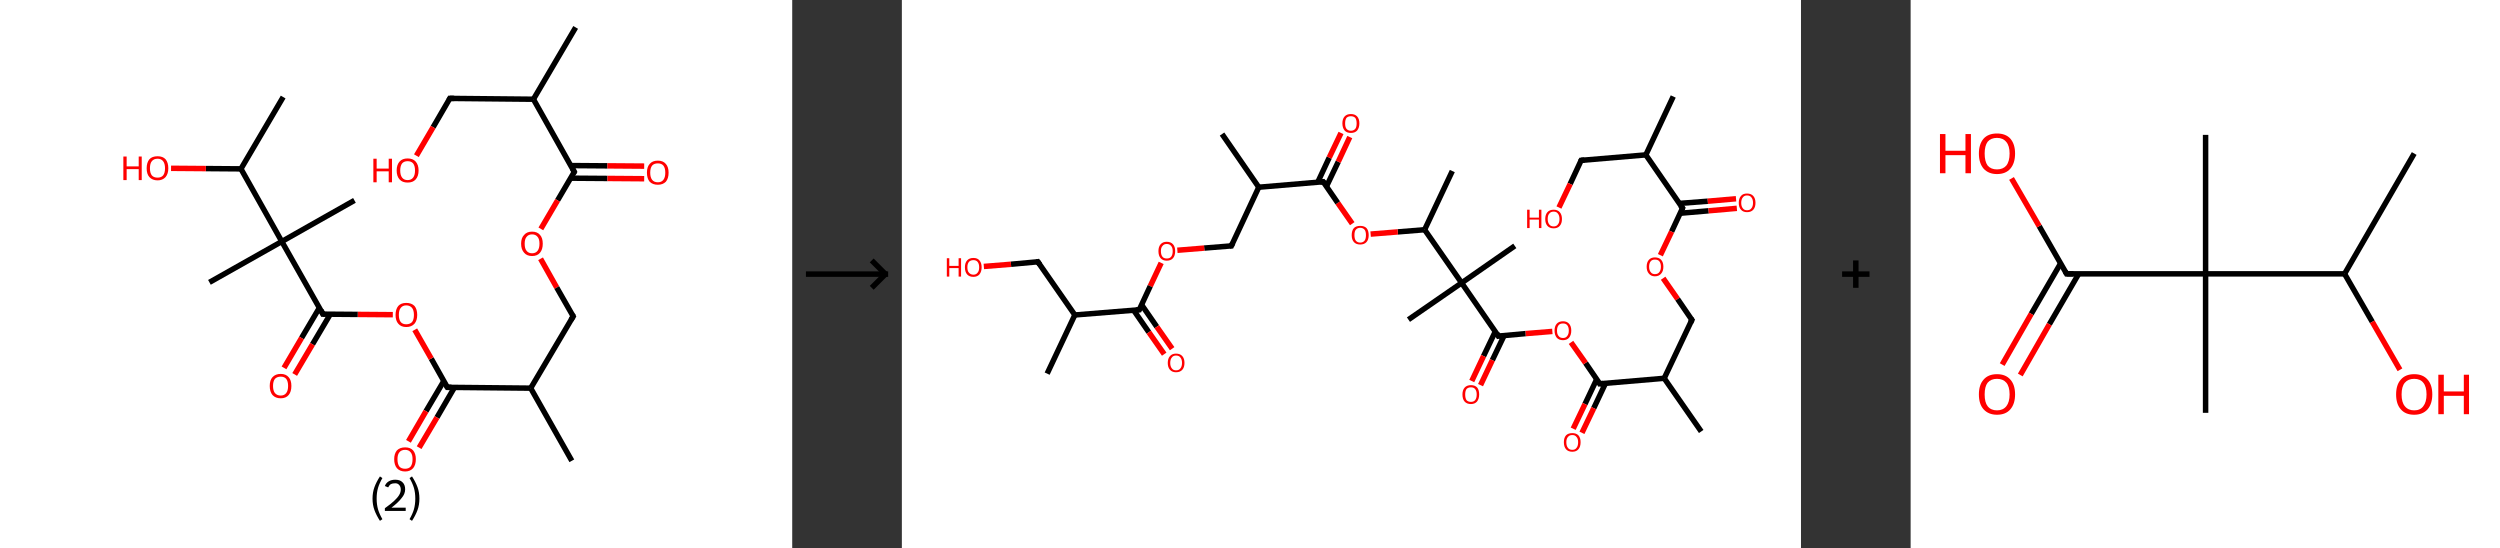 <?xml version='1.0' encoding='ASCII' standalone='yes'?>
<svg xmlns="http://www.w3.org/2000/svg" xmlns:xlink="http://www.w3.org/1999/xlink" version="1.1" width="912.0px" viewBox="0 0 912.0 200.0" height="200.0px">
  <rect x="0" y="0" width="912.0" height="200.0" fill="#333333" stroke="none"/>
  <g>
    <g transform="translate(0, 0) scale(1 1) "><!-- END OF HEADER -->
<rect style="opacity:1.0;fill:#FFFFFF;stroke:none" width="289.0" height="200.0" x="0.0" y="0.0"> </rect>
<path class="bond-0 atom-0 atom-1" d="M 210.0,10.0 L 194.6,36.2" style="fill:none;fill-rule:evenodd;stroke:#000000;stroke-width:2.0px;stroke-linecap:butt;stroke-linejoin:miter;stroke-opacity:1"/>
<path class="bond-1 atom-1 atom-2" d="M 194.6,36.2 L 164.1,35.9" style="fill:none;fill-rule:evenodd;stroke:#000000;stroke-width:2.0px;stroke-linecap:butt;stroke-linejoin:miter;stroke-opacity:1"/>
<path class="bond-2 atom-2 atom-3" d="M 164.1,35.9 L 158.0,46.4" style="fill:none;fill-rule:evenodd;stroke:#000000;stroke-width:2.0px;stroke-linecap:butt;stroke-linejoin:miter;stroke-opacity:1"/>
<path class="bond-2 atom-2 atom-3" d="M 158.0,46.4 L 151.9,56.8" style="fill:none;fill-rule:evenodd;stroke:#FF0000;stroke-width:2.0px;stroke-linecap:butt;stroke-linejoin:miter;stroke-opacity:1"/>
<path class="bond-3 atom-1 atom-4" d="M 194.6,36.2 L 209.5,62.7" style="fill:none;fill-rule:evenodd;stroke:#000000;stroke-width:2.0px;stroke-linecap:butt;stroke-linejoin:miter;stroke-opacity:1"/>
<path class="bond-4 atom-4 atom-5" d="M 208.2,65.0 L 221.6,65.1" style="fill:none;fill-rule:evenodd;stroke:#000000;stroke-width:2.0px;stroke-linecap:butt;stroke-linejoin:miter;stroke-opacity:1"/>
<path class="bond-4 atom-4 atom-5" d="M 221.6,65.1 L 235.0,65.2" style="fill:none;fill-rule:evenodd;stroke:#FF0000;stroke-width:2.0px;stroke-linecap:butt;stroke-linejoin:miter;stroke-opacity:1"/>
<path class="bond-4 atom-4 atom-5" d="M 208.2,60.4 L 221.6,60.5" style="fill:none;fill-rule:evenodd;stroke:#000000;stroke-width:2.0px;stroke-linecap:butt;stroke-linejoin:miter;stroke-opacity:1"/>
<path class="bond-4 atom-4 atom-5" d="M 221.6,60.5 L 235.0,60.6" style="fill:none;fill-rule:evenodd;stroke:#FF0000;stroke-width:2.0px;stroke-linecap:butt;stroke-linejoin:miter;stroke-opacity:1"/>
<path class="bond-5 atom-4 atom-6" d="M 209.5,62.7 L 203.4,73.1" style="fill:none;fill-rule:evenodd;stroke:#000000;stroke-width:2.0px;stroke-linecap:butt;stroke-linejoin:miter;stroke-opacity:1"/>
<path class="bond-5 atom-4 atom-6" d="M 203.4,73.1 L 197.3,83.5" style="fill:none;fill-rule:evenodd;stroke:#FF0000;stroke-width:2.0px;stroke-linecap:butt;stroke-linejoin:miter;stroke-opacity:1"/>
<path class="bond-6 atom-6 atom-7" d="M 197.2,94.4 L 203.1,104.9" style="fill:none;fill-rule:evenodd;stroke:#FF0000;stroke-width:2.0px;stroke-linecap:butt;stroke-linejoin:miter;stroke-opacity:1"/>
<path class="bond-6 atom-6 atom-7" d="M 203.1,104.9 L 209.1,115.4" style="fill:none;fill-rule:evenodd;stroke:#000000;stroke-width:2.0px;stroke-linecap:butt;stroke-linejoin:miter;stroke-opacity:1"/>
<path class="bond-7 atom-7 atom-8" d="M 209.1,115.4 L 193.6,141.6" style="fill:none;fill-rule:evenodd;stroke:#000000;stroke-width:2.0px;stroke-linecap:butt;stroke-linejoin:miter;stroke-opacity:1"/>
<path class="bond-8 atom-8 atom-9" d="M 193.6,141.6 L 208.6,168.1" style="fill:none;fill-rule:evenodd;stroke:#000000;stroke-width:2.0px;stroke-linecap:butt;stroke-linejoin:miter;stroke-opacity:1"/>
<path class="bond-9 atom-8 atom-10" d="M 193.6,141.6 L 163.2,141.3" style="fill:none;fill-rule:evenodd;stroke:#000000;stroke-width:2.0px;stroke-linecap:butt;stroke-linejoin:miter;stroke-opacity:1"/>
<path class="bond-10 atom-10 atom-11" d="M 161.9,139.0 L 155.4,150.0" style="fill:none;fill-rule:evenodd;stroke:#000000;stroke-width:2.0px;stroke-linecap:butt;stroke-linejoin:miter;stroke-opacity:1"/>
<path class="bond-10 atom-10 atom-11" d="M 155.4,150.0 L 149.0,161.0" style="fill:none;fill-rule:evenodd;stroke:#FF0000;stroke-width:2.0px;stroke-linecap:butt;stroke-linejoin:miter;stroke-opacity:1"/>
<path class="bond-10 atom-10 atom-11" d="M 165.8,141.3 L 159.4,152.3" style="fill:none;fill-rule:evenodd;stroke:#000000;stroke-width:2.0px;stroke-linecap:butt;stroke-linejoin:miter;stroke-opacity:1"/>
<path class="bond-10 atom-10 atom-11" d="M 159.4,152.3 L 152.9,163.3" style="fill:none;fill-rule:evenodd;stroke:#FF0000;stroke-width:2.0px;stroke-linecap:butt;stroke-linejoin:miter;stroke-opacity:1"/>
<path class="bond-11 atom-10 atom-12" d="M 163.2,141.3 L 157.3,130.8" style="fill:none;fill-rule:evenodd;stroke:#000000;stroke-width:2.0px;stroke-linecap:butt;stroke-linejoin:miter;stroke-opacity:1"/>
<path class="bond-11 atom-10 atom-12" d="M 157.3,130.8 L 151.3,120.3" style="fill:none;fill-rule:evenodd;stroke:#FF0000;stroke-width:2.0px;stroke-linecap:butt;stroke-linejoin:miter;stroke-opacity:1"/>
<path class="bond-12 atom-12 atom-13" d="M 143.3,114.8 L 130.5,114.7" style="fill:none;fill-rule:evenodd;stroke:#FF0000;stroke-width:2.0px;stroke-linecap:butt;stroke-linejoin:miter;stroke-opacity:1"/>
<path class="bond-12 atom-12 atom-13" d="M 130.5,114.7 L 117.8,114.6" style="fill:none;fill-rule:evenodd;stroke:#000000;stroke-width:2.0px;stroke-linecap:butt;stroke-linejoin:miter;stroke-opacity:1"/>
<path class="bond-13 atom-13 atom-14" d="M 116.5,112.3 L 110.0,123.3" style="fill:none;fill-rule:evenodd;stroke:#000000;stroke-width:2.0px;stroke-linecap:butt;stroke-linejoin:miter;stroke-opacity:1"/>
<path class="bond-13 atom-13 atom-14" d="M 110.0,123.3 L 103.6,134.2" style="fill:none;fill-rule:evenodd;stroke:#FF0000;stroke-width:2.0px;stroke-linecap:butt;stroke-linejoin:miter;stroke-opacity:1"/>
<path class="bond-13 atom-13 atom-14" d="M 120.5,114.6 L 114.0,125.6" style="fill:none;fill-rule:evenodd;stroke:#000000;stroke-width:2.0px;stroke-linecap:butt;stroke-linejoin:miter;stroke-opacity:1"/>
<path class="bond-13 atom-13 atom-14" d="M 114.0,125.6 L 107.5,136.6" style="fill:none;fill-rule:evenodd;stroke:#FF0000;stroke-width:2.0px;stroke-linecap:butt;stroke-linejoin:miter;stroke-opacity:1"/>
<path class="bond-14 atom-13 atom-15" d="M 117.8,114.6 L 102.8,88.1" style="fill:none;fill-rule:evenodd;stroke:#000000;stroke-width:2.0px;stroke-linecap:butt;stroke-linejoin:miter;stroke-opacity:1"/>
<path class="bond-15 atom-15 atom-16" d="M 102.8,88.1 L 76.4,103.0" style="fill:none;fill-rule:evenodd;stroke:#000000;stroke-width:2.0px;stroke-linecap:butt;stroke-linejoin:miter;stroke-opacity:1"/>
<path class="bond-16 atom-15 atom-17" d="M 102.8,88.1 L 129.3,73.1" style="fill:none;fill-rule:evenodd;stroke:#000000;stroke-width:2.0px;stroke-linecap:butt;stroke-linejoin:miter;stroke-opacity:1"/>
<path class="bond-17 atom-15 atom-18" d="M 102.8,88.1 L 87.9,61.6" style="fill:none;fill-rule:evenodd;stroke:#000000;stroke-width:2.0px;stroke-linecap:butt;stroke-linejoin:miter;stroke-opacity:1"/>
<path class="bond-18 atom-18 atom-19" d="M 87.9,61.6 L 103.3,35.4" style="fill:none;fill-rule:evenodd;stroke:#000000;stroke-width:2.0px;stroke-linecap:butt;stroke-linejoin:miter;stroke-opacity:1"/>
<path class="bond-19 atom-18 atom-20" d="M 87.9,61.6 L 75.1,61.5" style="fill:none;fill-rule:evenodd;stroke:#000000;stroke-width:2.0px;stroke-linecap:butt;stroke-linejoin:miter;stroke-opacity:1"/>
<path class="bond-19 atom-18 atom-20" d="M 75.1,61.5 L 62.4,61.4" style="fill:none;fill-rule:evenodd;stroke:#FF0000;stroke-width:2.0px;stroke-linecap:butt;stroke-linejoin:miter;stroke-opacity:1"/>
<path d="M 165.7,35.9 L 164.1,35.9 L 163.8,36.5" style="fill:none;stroke:#000000;stroke-width:2.0px;stroke-linecap:butt;stroke-linejoin:miter;stroke-opacity:1;"/>
<path d="M 208.8,61.4 L 209.5,62.7 L 209.2,63.2" style="fill:none;stroke:#000000;stroke-width:2.0px;stroke-linecap:butt;stroke-linejoin:miter;stroke-opacity:1;"/>
<path d="M 208.8,114.8 L 209.1,115.4 L 208.3,116.7" style="fill:none;stroke:#000000;stroke-width:2.0px;stroke-linecap:butt;stroke-linejoin:miter;stroke-opacity:1;"/>
<path d="M 164.7,141.3 L 163.2,141.3 L 162.9,140.8" style="fill:none;stroke:#000000;stroke-width:2.0px;stroke-linecap:butt;stroke-linejoin:miter;stroke-opacity:1;"/>
<path d="M 118.5,114.6 L 117.8,114.6 L 117.1,113.2" style="fill:none;stroke:#000000;stroke-width:2.0px;stroke-linecap:butt;stroke-linejoin:miter;stroke-opacity:1;"/>
<path class="atom-3" d="M 136.2 57.9 L 137.4 57.9 L 137.4 61.5 L 141.8 61.5 L 141.8 57.9 L 143.0 57.9 L 143.0 66.5 L 141.8 66.5 L 141.8 62.5 L 137.4 62.5 L 137.4 66.5 L 136.2 66.5 L 136.2 57.9 " fill="#FF0000"/>
<path class="atom-3" d="M 144.7 62.2 Q 144.7 60.1, 145.8 58.9 Q 146.8 57.8, 148.7 57.8 Q 150.6 57.8, 151.6 58.9 Q 152.7 60.1, 152.7 62.2 Q 152.7 64.3, 151.6 65.5 Q 150.6 66.6, 148.7 66.6 Q 146.8 66.6, 145.8 65.5 Q 144.7 64.3, 144.7 62.2 M 148.7 65.7 Q 150.0 65.7, 150.7 64.8 Q 151.4 63.9, 151.4 62.2 Q 151.4 60.5, 150.7 59.6 Q 150.0 58.8, 148.7 58.8 Q 147.4 58.8, 146.7 59.6 Q 146.0 60.5, 146.0 62.2 Q 146.0 63.9, 146.7 64.8 Q 147.4 65.7, 148.7 65.7 " fill="#FF0000"/>
<path class="atom-5" d="M 236.0 63.0 Q 236.0 60.9, 237.0 59.8 Q 238.0 58.6, 240.0 58.6 Q 241.9 58.6, 242.9 59.8 Q 243.9 60.9, 243.9 63.0 Q 243.9 65.1, 242.9 66.3 Q 241.8 67.4, 240.0 67.4 Q 238.1 67.4, 237.0 66.3 Q 236.0 65.1, 236.0 63.0 M 240.0 66.5 Q 241.3 66.5, 242.0 65.6 Q 242.7 64.7, 242.7 63.0 Q 242.7 61.3, 242.0 60.4 Q 241.3 59.6, 240.0 59.6 Q 238.6 59.6, 237.9 60.4 Q 237.2 61.3, 237.2 63.0 Q 237.2 64.7, 237.9 65.6 Q 238.6 66.5, 240.0 66.5 " fill="#FF0000"/>
<path class="atom-6" d="M 190.1 88.9 Q 190.1 86.8, 191.2 85.7 Q 192.2 84.5, 194.1 84.5 Q 196.0 84.5, 197.0 85.7 Q 198.0 86.8, 198.0 88.9 Q 198.0 91.0, 197.0 92.2 Q 196.0 93.4, 194.1 93.4 Q 192.2 93.4, 191.2 92.2 Q 190.1 91.0, 190.1 88.9 M 194.1 92.4 Q 195.4 92.4, 196.1 91.5 Q 196.8 90.6, 196.8 88.9 Q 196.8 87.2, 196.1 86.4 Q 195.4 85.5, 194.1 85.5 Q 192.8 85.5, 192.1 86.4 Q 191.4 87.2, 191.4 88.9 Q 191.4 90.7, 192.1 91.5 Q 192.8 92.4, 194.1 92.4 " fill="#FF0000"/>
<path class="atom-11" d="M 143.8 167.5 Q 143.8 165.5, 144.8 164.3 Q 145.9 163.2, 147.8 163.2 Q 149.7 163.2, 150.7 164.3 Q 151.7 165.5, 151.7 167.5 Q 151.7 169.6, 150.7 170.8 Q 149.6 172.0, 147.8 172.0 Q 145.9 172.0, 144.8 170.8 Q 143.8 169.6, 143.8 167.5 M 147.8 171.0 Q 149.1 171.0, 149.8 170.2 Q 150.5 169.3, 150.5 167.5 Q 150.5 165.8, 149.8 165.0 Q 149.1 164.1, 147.8 164.1 Q 146.4 164.1, 145.7 165.0 Q 145.0 165.8, 145.0 167.5 Q 145.0 169.3, 145.7 170.2 Q 146.4 171.0, 147.8 171.0 " fill="#FF0000"/>
<path class="atom-12" d="M 144.3 114.9 Q 144.3 112.8, 145.3 111.6 Q 146.3 110.5, 148.2 110.5 Q 150.1 110.5, 151.2 111.6 Q 152.2 112.8, 152.2 114.9 Q 152.2 116.9, 151.2 118.1 Q 150.1 119.3, 148.2 119.3 Q 146.3 119.3, 145.3 118.1 Q 144.3 117.0, 144.3 114.9 M 148.2 118.3 Q 149.5 118.3, 150.3 117.5 Q 151.0 116.6, 151.0 114.9 Q 151.0 113.2, 150.3 112.3 Q 149.5 111.4, 148.2 111.4 Q 146.9 111.4, 146.2 112.3 Q 145.5 113.1, 145.5 114.9 Q 145.5 116.6, 146.2 117.5 Q 146.9 118.3, 148.2 118.3 " fill="#FF0000"/>
<path class="atom-14" d="M 98.4 140.8 Q 98.4 138.7, 99.4 137.6 Q 100.5 136.4, 102.4 136.4 Q 104.3 136.4, 105.3 137.6 Q 106.3 138.7, 106.3 140.8 Q 106.3 142.9, 105.3 144.1 Q 104.3 145.3, 102.4 145.3 Q 100.5 145.3, 99.4 144.1 Q 98.4 142.9, 98.4 140.8 M 102.4 144.3 Q 103.7 144.3, 104.4 143.4 Q 105.1 142.5, 105.1 140.8 Q 105.1 139.1, 104.4 138.2 Q 103.7 137.4, 102.4 137.4 Q 101.1 137.4, 100.3 138.2 Q 99.6 139.1, 99.6 140.8 Q 99.6 142.5, 100.3 143.4 Q 101.1 144.3, 102.4 144.3 " fill="#FF0000"/>
<path class="atom-20" d="M 45.0 57.1 L 46.2 57.1 L 46.2 60.7 L 50.6 60.7 L 50.6 57.1 L 51.7 57.1 L 51.7 65.7 L 50.6 65.7 L 50.6 61.7 L 46.2 61.7 L 46.2 65.7 L 45.0 65.7 L 45.0 57.1 " fill="#FF0000"/>
<path class="atom-20" d="M 53.5 61.4 Q 53.5 59.3, 54.5 58.1 Q 55.5 57.0, 57.5 57.0 Q 59.4 57.0, 60.4 58.1 Q 61.4 59.3, 61.4 61.4 Q 61.4 63.4, 60.4 64.6 Q 59.3 65.8, 57.5 65.8 Q 55.6 65.8, 54.5 64.6 Q 53.5 63.5, 53.5 61.4 M 57.5 64.8 Q 58.8 64.8, 59.5 64.0 Q 60.2 63.1, 60.2 61.4 Q 60.2 59.7, 59.5 58.8 Q 58.8 57.9, 57.5 57.9 Q 56.1 57.9, 55.4 58.8 Q 54.7 59.6, 54.7 61.4 Q 54.7 63.1, 55.4 64.0 Q 56.1 64.8, 57.5 64.8 " fill="#FF0000"/>
<path class="legend" d="M 135.9 181.9 Q 135.9 179.6, 136.6 177.7 Q 137.3 175.8, 138.6 173.8 L 139.5 174.4 Q 138.4 176.3, 137.9 178.0 Q 137.4 179.7, 137.4 181.9 Q 137.4 184.0, 137.9 185.8 Q 138.4 187.5, 139.5 189.4 L 138.6 190.0 Q 137.3 188.0, 136.6 186.1 Q 135.9 184.2, 135.9 181.9 " fill="#000000"/>
<path class="legend" d="M 140.4 177.3 Q 140.8 176.2, 141.8 175.6 Q 142.8 175.0, 144.2 175.0 Q 145.9 175.0, 146.8 175.9 Q 147.8 176.8, 147.8 178.5 Q 147.8 180.2, 146.5 181.7 Q 145.3 183.3, 142.8 185.2 L 148.0 185.2 L 148.0 186.4 L 140.4 186.4 L 140.4 185.4 Q 142.5 183.9, 143.7 182.8 Q 145.0 181.6, 145.6 180.6 Q 146.2 179.6, 146.2 178.6 Q 146.2 177.5, 145.6 176.9 Q 145.1 176.3, 144.2 176.3 Q 143.2 176.3, 142.6 176.6 Q 142.0 177.0, 141.6 177.8 L 140.4 177.3 " fill="#000000"/>
<path class="legend" d="M 153.0 181.9 Q 153.0 184.2, 152.3 186.1 Q 151.6 188.0, 150.3 190.0 L 149.4 189.4 Q 150.5 187.5, 151.0 185.8 Q 151.5 184.0, 151.5 181.9 Q 151.5 179.7, 151.0 178.0 Q 150.5 176.3, 149.4 174.4 L 150.3 173.8 Q 151.6 175.8, 152.3 177.7 Q 153.0 179.6, 153.0 181.9 " fill="#000000"/>
</g>
    <g transform="translate(289.0, 0) scale(1 1) "><line x1="5" y1="100" x2="35" y2="100" style="stroke:rgb(0,0,0);stroke-width:2"/>
  <line x1="34" y1="100" x2="29" y2="95" style="stroke:rgb(0,0,0);stroke-width:2"/>
  <line x1="34" y1="100" x2="29" y2="105" style="stroke:rgb(0,0,0);stroke-width:2"/>
</g>
    <g transform="translate(329.0, 0) scale(1 1) "><!-- END OF HEADER -->
<rect style="opacity:1.0;fill:#FFFFFF;stroke:none" width="328.0" height="200.0" x="0.0" y="0.0"> </rect>
<path class="bond-0 atom-0 atom-1" d="M 281.4,35.2 L 271.4,56.5" style="fill:none;fill-rule:evenodd;stroke:#000000;stroke-width:2.0px;stroke-linecap:butt;stroke-linejoin:miter;stroke-opacity:1"/>
<path class="bond-1 atom-1 atom-2" d="M 271.4,56.5 L 247.8,58.5" style="fill:none;fill-rule:evenodd;stroke:#000000;stroke-width:2.0px;stroke-linecap:butt;stroke-linejoin:miter;stroke-opacity:1"/>
<path class="bond-2 atom-2 atom-3" d="M 247.8,58.5 L 243.8,67.1" style="fill:none;fill-rule:evenodd;stroke:#000000;stroke-width:2.0px;stroke-linecap:butt;stroke-linejoin:miter;stroke-opacity:1"/>
<path class="bond-2 atom-2 atom-3" d="M 243.8,67.1 L 239.7,75.7" style="fill:none;fill-rule:evenodd;stroke:#FF0000;stroke-width:2.0px;stroke-linecap:butt;stroke-linejoin:miter;stroke-opacity:1"/>
<path class="bond-3 atom-1 atom-4" d="M 271.4,56.5 L 284.8,75.9" style="fill:none;fill-rule:evenodd;stroke:#000000;stroke-width:2.0px;stroke-linecap:butt;stroke-linejoin:miter;stroke-opacity:1"/>
<path class="bond-4 atom-4 atom-5" d="M 283.9,77.8 L 294.3,76.9" style="fill:none;fill-rule:evenodd;stroke:#000000;stroke-width:2.0px;stroke-linecap:butt;stroke-linejoin:miter;stroke-opacity:1"/>
<path class="bond-4 atom-4 atom-5" d="M 294.3,76.9 L 304.6,76.0" style="fill:none;fill-rule:evenodd;stroke:#FF0000;stroke-width:2.0px;stroke-linecap:butt;stroke-linejoin:miter;stroke-opacity:1"/>
<path class="bond-4 atom-4 atom-5" d="M 283.6,74.2 L 294.0,73.4" style="fill:none;fill-rule:evenodd;stroke:#000000;stroke-width:2.0px;stroke-linecap:butt;stroke-linejoin:miter;stroke-opacity:1"/>
<path class="bond-4 atom-4 atom-5" d="M 294.0,73.4 L 304.3,72.5" style="fill:none;fill-rule:evenodd;stroke:#FF0000;stroke-width:2.0px;stroke-linecap:butt;stroke-linejoin:miter;stroke-opacity:1"/>
<path class="bond-5 atom-4 atom-6" d="M 284.8,75.9 L 280.8,84.5" style="fill:none;fill-rule:evenodd;stroke:#000000;stroke-width:2.0px;stroke-linecap:butt;stroke-linejoin:miter;stroke-opacity:1"/>
<path class="bond-5 atom-4 atom-6" d="M 280.8,84.5 L 276.7,93.1" style="fill:none;fill-rule:evenodd;stroke:#FF0000;stroke-width:2.0px;stroke-linecap:butt;stroke-linejoin:miter;stroke-opacity:1"/>
<path class="bond-6 atom-6 atom-7" d="M 277.7,101.5 L 283.0,109.1" style="fill:none;fill-rule:evenodd;stroke:#FF0000;stroke-width:2.0px;stroke-linecap:butt;stroke-linejoin:miter;stroke-opacity:1"/>
<path class="bond-6 atom-6 atom-7" d="M 283.0,109.1 L 288.2,116.7" style="fill:none;fill-rule:evenodd;stroke:#000000;stroke-width:2.0px;stroke-linecap:butt;stroke-linejoin:miter;stroke-opacity:1"/>
<path class="bond-7 atom-7 atom-8" d="M 288.2,116.7 L 278.1,138.0" style="fill:none;fill-rule:evenodd;stroke:#000000;stroke-width:2.0px;stroke-linecap:butt;stroke-linejoin:miter;stroke-opacity:1"/>
<path class="bond-8 atom-8 atom-9" d="M 278.1,138.0 L 291.6,157.4" style="fill:none;fill-rule:evenodd;stroke:#000000;stroke-width:2.0px;stroke-linecap:butt;stroke-linejoin:miter;stroke-opacity:1"/>
<path class="bond-9 atom-8 atom-10" d="M 278.1,138.0 L 254.6,140.0" style="fill:none;fill-rule:evenodd;stroke:#000000;stroke-width:2.0px;stroke-linecap:butt;stroke-linejoin:miter;stroke-opacity:1"/>
<path class="bond-10 atom-10 atom-11" d="M 253.5,138.3 L 249.2,147.4" style="fill:none;fill-rule:evenodd;stroke:#000000;stroke-width:2.0px;stroke-linecap:butt;stroke-linejoin:miter;stroke-opacity:1"/>
<path class="bond-10 atom-10 atom-11" d="M 249.2,147.4 L 244.9,156.4" style="fill:none;fill-rule:evenodd;stroke:#FF0000;stroke-width:2.0px;stroke-linecap:butt;stroke-linejoin:miter;stroke-opacity:1"/>
<path class="bond-10 atom-10 atom-11" d="M 256.7,139.8 L 252.4,148.9" style="fill:none;fill-rule:evenodd;stroke:#000000;stroke-width:2.0px;stroke-linecap:butt;stroke-linejoin:miter;stroke-opacity:1"/>
<path class="bond-10 atom-10 atom-11" d="M 252.4,148.9 L 248.1,157.9" style="fill:none;fill-rule:evenodd;stroke:#FF0000;stroke-width:2.0px;stroke-linecap:butt;stroke-linejoin:miter;stroke-opacity:1"/>
<path class="bond-11 atom-10 atom-12" d="M 254.6,140.0 L 249.4,132.4" style="fill:none;fill-rule:evenodd;stroke:#000000;stroke-width:2.0px;stroke-linecap:butt;stroke-linejoin:miter;stroke-opacity:1"/>
<path class="bond-11 atom-10 atom-12" d="M 249.4,132.4 L 244.1,124.9" style="fill:none;fill-rule:evenodd;stroke:#FF0000;stroke-width:2.0px;stroke-linecap:butt;stroke-linejoin:miter;stroke-opacity:1"/>
<path class="bond-12 atom-12 atom-13" d="M 237.3,120.9 L 227.5,121.7" style="fill:none;fill-rule:evenodd;stroke:#FF0000;stroke-width:2.0px;stroke-linecap:butt;stroke-linejoin:miter;stroke-opacity:1"/>
<path class="bond-12 atom-12 atom-13" d="M 227.5,121.7 L 217.6,122.6" style="fill:none;fill-rule:evenodd;stroke:#000000;stroke-width:2.0px;stroke-linecap:butt;stroke-linejoin:miter;stroke-opacity:1"/>
<path class="bond-13 atom-13 atom-14" d="M 216.5,120.9 L 212.2,129.9" style="fill:none;fill-rule:evenodd;stroke:#000000;stroke-width:2.0px;stroke-linecap:butt;stroke-linejoin:miter;stroke-opacity:1"/>
<path class="bond-13 atom-13 atom-14" d="M 212.2,129.9 L 207.9,139.0" style="fill:none;fill-rule:evenodd;stroke:#FF0000;stroke-width:2.0px;stroke-linecap:butt;stroke-linejoin:miter;stroke-opacity:1"/>
<path class="bond-13 atom-13 atom-14" d="M 219.7,122.4 L 215.4,131.4" style="fill:none;fill-rule:evenodd;stroke:#000000;stroke-width:2.0px;stroke-linecap:butt;stroke-linejoin:miter;stroke-opacity:1"/>
<path class="bond-13 atom-13 atom-14" d="M 215.4,131.4 L 211.1,140.5" style="fill:none;fill-rule:evenodd;stroke:#FF0000;stroke-width:2.0px;stroke-linecap:butt;stroke-linejoin:miter;stroke-opacity:1"/>
<path class="bond-14 atom-13 atom-15" d="M 217.6,122.6 L 204.2,103.2" style="fill:none;fill-rule:evenodd;stroke:#000000;stroke-width:2.0px;stroke-linecap:butt;stroke-linejoin:miter;stroke-opacity:1"/>
<path class="bond-15 atom-15 atom-16" d="M 204.2,103.2 L 184.8,116.6" style="fill:none;fill-rule:evenodd;stroke:#000000;stroke-width:2.0px;stroke-linecap:butt;stroke-linejoin:miter;stroke-opacity:1"/>
<path class="bond-16 atom-15 atom-17" d="M 204.2,103.2 L 223.6,89.7" style="fill:none;fill-rule:evenodd;stroke:#000000;stroke-width:2.0px;stroke-linecap:butt;stroke-linejoin:miter;stroke-opacity:1"/>
<path class="bond-17 atom-15 atom-18" d="M 204.2,103.2 L 190.7,83.8" style="fill:none;fill-rule:evenodd;stroke:#000000;stroke-width:2.0px;stroke-linecap:butt;stroke-linejoin:miter;stroke-opacity:1"/>
<path class="bond-18 atom-18 atom-19" d="M 190.7,83.8 L 200.8,62.4" style="fill:none;fill-rule:evenodd;stroke:#000000;stroke-width:2.0px;stroke-linecap:butt;stroke-linejoin:miter;stroke-opacity:1"/>
<path class="bond-19 atom-18 atom-20" d="M 190.7,83.8 L 180.9,84.6" style="fill:none;fill-rule:evenodd;stroke:#000000;stroke-width:2.0px;stroke-linecap:butt;stroke-linejoin:miter;stroke-opacity:1"/>
<path class="bond-19 atom-18 atom-20" d="M 180.9,84.6 L 171.0,85.4" style="fill:none;fill-rule:evenodd;stroke:#FF0000;stroke-width:2.0px;stroke-linecap:butt;stroke-linejoin:miter;stroke-opacity:1"/>
<path class="bond-20 atom-20 atom-21" d="M 164.3,81.6 L 159.0,74.0" style="fill:none;fill-rule:evenodd;stroke:#FF0000;stroke-width:2.0px;stroke-linecap:butt;stroke-linejoin:miter;stroke-opacity:1"/>
<path class="bond-20 atom-20 atom-21" d="M 159.0,74.0 L 153.7,66.3" style="fill:none;fill-rule:evenodd;stroke:#000000;stroke-width:2.0px;stroke-linecap:butt;stroke-linejoin:miter;stroke-opacity:1"/>
<path class="bond-21 atom-21 atom-22" d="M 154.9,68.0 L 159.2,59.0" style="fill:none;fill-rule:evenodd;stroke:#000000;stroke-width:2.0px;stroke-linecap:butt;stroke-linejoin:miter;stroke-opacity:1"/>
<path class="bond-21 atom-21 atom-22" d="M 159.2,59.0 L 163.4,50.0" style="fill:none;fill-rule:evenodd;stroke:#FF0000;stroke-width:2.0px;stroke-linecap:butt;stroke-linejoin:miter;stroke-opacity:1"/>
<path class="bond-21 atom-21 atom-22" d="M 151.7,66.5 L 155.9,57.5" style="fill:none;fill-rule:evenodd;stroke:#000000;stroke-width:2.0px;stroke-linecap:butt;stroke-linejoin:miter;stroke-opacity:1"/>
<path class="bond-21 atom-21 atom-22" d="M 155.9,57.5 L 160.2,48.5" style="fill:none;fill-rule:evenodd;stroke:#FF0000;stroke-width:2.0px;stroke-linecap:butt;stroke-linejoin:miter;stroke-opacity:1"/>
<path class="bond-22 atom-21 atom-23" d="M 153.7,66.3 L 130.2,68.3" style="fill:none;fill-rule:evenodd;stroke:#000000;stroke-width:2.0px;stroke-linecap:butt;stroke-linejoin:miter;stroke-opacity:1"/>
<path class="bond-23 atom-23 atom-24" d="M 130.2,68.3 L 116.8,48.9" style="fill:none;fill-rule:evenodd;stroke:#000000;stroke-width:2.0px;stroke-linecap:butt;stroke-linejoin:miter;stroke-opacity:1"/>
<path class="bond-24 atom-23 atom-25" d="M 130.2,68.3 L 120.2,89.7" style="fill:none;fill-rule:evenodd;stroke:#000000;stroke-width:2.0px;stroke-linecap:butt;stroke-linejoin:miter;stroke-opacity:1"/>
<path class="bond-25 atom-25 atom-26" d="M 120.2,89.7 L 110.3,90.5" style="fill:none;fill-rule:evenodd;stroke:#000000;stroke-width:2.0px;stroke-linecap:butt;stroke-linejoin:miter;stroke-opacity:1"/>
<path class="bond-25 atom-25 atom-26" d="M 110.3,90.5 L 100.5,91.3" style="fill:none;fill-rule:evenodd;stroke:#FF0000;stroke-width:2.0px;stroke-linecap:butt;stroke-linejoin:miter;stroke-opacity:1"/>
<path class="bond-26 atom-26 atom-27" d="M 94.6,95.9 L 90.6,104.4" style="fill:none;fill-rule:evenodd;stroke:#FF0000;stroke-width:2.0px;stroke-linecap:butt;stroke-linejoin:miter;stroke-opacity:1"/>
<path class="bond-26 atom-26 atom-27" d="M 90.6,104.4 L 86.6,113.0" style="fill:none;fill-rule:evenodd;stroke:#000000;stroke-width:2.0px;stroke-linecap:butt;stroke-linejoin:miter;stroke-opacity:1"/>
<path class="bond-27 atom-27 atom-28" d="M 84.5,113.1 L 90.1,121.2" style="fill:none;fill-rule:evenodd;stroke:#000000;stroke-width:2.0px;stroke-linecap:butt;stroke-linejoin:miter;stroke-opacity:1"/>
<path class="bond-27 atom-27 atom-28" d="M 90.1,121.2 L 95.7,129.2" style="fill:none;fill-rule:evenodd;stroke:#FF0000;stroke-width:2.0px;stroke-linecap:butt;stroke-linejoin:miter;stroke-opacity:1"/>
<path class="bond-27 atom-27 atom-28" d="M 87.4,111.1 L 93.0,119.2" style="fill:none;fill-rule:evenodd;stroke:#000000;stroke-width:2.0px;stroke-linecap:butt;stroke-linejoin:miter;stroke-opacity:1"/>
<path class="bond-27 atom-27 atom-28" d="M 93.0,119.2 L 98.6,127.2" style="fill:none;fill-rule:evenodd;stroke:#FF0000;stroke-width:2.0px;stroke-linecap:butt;stroke-linejoin:miter;stroke-opacity:1"/>
<path class="bond-28 atom-27 atom-29" d="M 86.6,113.0 L 63.1,114.9" style="fill:none;fill-rule:evenodd;stroke:#000000;stroke-width:2.0px;stroke-linecap:butt;stroke-linejoin:miter;stroke-opacity:1"/>
<path class="bond-29 atom-29 atom-30" d="M 63.1,114.9 L 53.0,136.3" style="fill:none;fill-rule:evenodd;stroke:#000000;stroke-width:2.0px;stroke-linecap:butt;stroke-linejoin:miter;stroke-opacity:1"/>
<path class="bond-30 atom-29 atom-31" d="M 63.1,114.9 L 49.6,95.5" style="fill:none;fill-rule:evenodd;stroke:#000000;stroke-width:2.0px;stroke-linecap:butt;stroke-linejoin:miter;stroke-opacity:1"/>
<path class="bond-31 atom-31 atom-32" d="M 49.6,95.5 L 39.8,96.4" style="fill:none;fill-rule:evenodd;stroke:#000000;stroke-width:2.0px;stroke-linecap:butt;stroke-linejoin:miter;stroke-opacity:1"/>
<path class="bond-31 atom-31 atom-32" d="M 39.8,96.4 L 29.9,97.2" style="fill:none;fill-rule:evenodd;stroke:#FF0000;stroke-width:2.0px;stroke-linecap:butt;stroke-linejoin:miter;stroke-opacity:1"/>
<path d="M 249.0,58.4 L 247.8,58.5 L 247.6,58.9" style="fill:none;stroke:#000000;stroke-width:2.0px;stroke-linecap:butt;stroke-linejoin:miter;stroke-opacity:1;"/>
<path d="M 284.1,75.0 L 284.8,75.9 L 284.6,76.4" style="fill:none;stroke:#000000;stroke-width:2.0px;stroke-linecap:butt;stroke-linejoin:miter;stroke-opacity:1;"/>
<path d="M 287.9,116.3 L 288.2,116.7 L 287.7,117.7" style="fill:none;stroke:#000000;stroke-width:2.0px;stroke-linecap:butt;stroke-linejoin:miter;stroke-opacity:1;"/>
<path d="M 255.8,139.9 L 254.6,140.0 L 254.4,139.6" style="fill:none;stroke:#000000;stroke-width:2.0px;stroke-linecap:butt;stroke-linejoin:miter;stroke-opacity:1;"/>
<path d="M 218.1,122.5 L 217.6,122.6 L 217.0,121.6" style="fill:none;stroke:#000000;stroke-width:2.0px;stroke-linecap:butt;stroke-linejoin:miter;stroke-opacity:1;"/>
<path d="M 154.0,66.7 L 153.7,66.3 L 152.6,66.4" style="fill:none;stroke:#000000;stroke-width:2.0px;stroke-linecap:butt;stroke-linejoin:miter;stroke-opacity:1;"/>
<path d="M 120.7,88.6 L 120.2,89.7 L 119.7,89.7" style="fill:none;stroke:#000000;stroke-width:2.0px;stroke-linecap:butt;stroke-linejoin:miter;stroke-opacity:1;"/>
<path d="M 86.8,112.5 L 86.6,113.0 L 85.4,113.1" style="fill:none;stroke:#000000;stroke-width:2.0px;stroke-linecap:butt;stroke-linejoin:miter;stroke-opacity:1;"/>
<path d="M 50.3,96.5 L 49.6,95.5 L 49.1,95.6" style="fill:none;stroke:#000000;stroke-width:2.0px;stroke-linecap:butt;stroke-linejoin:miter;stroke-opacity:1;"/>
<path class="atom-3" d="M 228.1 76.5 L 229.0 76.5 L 229.0 79.4 L 232.4 79.4 L 232.4 76.5 L 233.3 76.5 L 233.3 83.2 L 232.4 83.2 L 232.4 80.1 L 229.0 80.1 L 229.0 83.2 L 228.1 83.2 L 228.1 76.5 " fill="#FF0000"/>
<path class="atom-3" d="M 234.7 79.9 Q 234.7 78.3, 235.5 77.4 Q 236.3 76.5, 237.8 76.5 Q 239.2 76.5, 240.0 77.4 Q 240.8 78.3, 240.8 79.9 Q 240.8 81.5, 240.0 82.4 Q 239.2 83.3, 237.8 83.3 Q 236.3 83.3, 235.5 82.4 Q 234.7 81.5, 234.7 79.9 M 237.8 82.6 Q 238.8 82.6, 239.3 81.9 Q 239.9 81.2, 239.9 79.9 Q 239.9 78.6, 239.3 77.9 Q 238.8 77.2, 237.8 77.2 Q 236.7 77.2, 236.2 77.9 Q 235.6 78.5, 235.6 79.9 Q 235.6 81.2, 236.2 81.9 Q 236.7 82.6, 237.8 82.6 " fill="#FF0000"/>
<path class="atom-5" d="M 305.3 74.0 Q 305.3 72.4, 306.1 71.5 Q 306.8 70.6, 308.3 70.6 Q 309.8 70.6, 310.6 71.5 Q 311.4 72.4, 311.4 74.0 Q 311.4 75.6, 310.6 76.5 Q 309.8 77.4, 308.3 77.4 Q 306.9 77.4, 306.1 76.5 Q 305.3 75.6, 305.3 74.0 M 308.3 76.7 Q 309.4 76.7, 309.9 76.0 Q 310.5 75.3, 310.5 74.0 Q 310.5 72.7, 309.9 72.0 Q 309.4 71.3, 308.3 71.3 Q 307.3 71.3, 306.8 72.0 Q 306.2 72.7, 306.2 74.0 Q 306.2 75.3, 306.8 76.0 Q 307.3 76.7, 308.3 76.7 " fill="#FF0000"/>
<path class="atom-6" d="M 271.7 97.3 Q 271.7 95.7, 272.5 94.8 Q 273.3 93.9, 274.7 93.9 Q 276.2 93.9, 277.0 94.8 Q 277.8 95.7, 277.8 97.3 Q 277.8 98.9, 277.0 99.8 Q 276.2 100.8, 274.7 100.8 Q 273.3 100.8, 272.5 99.8 Q 271.7 98.9, 271.7 97.3 M 274.7 100.0 Q 275.8 100.0, 276.3 99.3 Q 276.9 98.6, 276.9 97.3 Q 276.9 96.0, 276.3 95.3 Q 275.8 94.7, 274.7 94.7 Q 273.7 94.7, 273.2 95.3 Q 272.6 96.0, 272.6 97.3 Q 272.6 98.6, 273.2 99.3 Q 273.7 100.0, 274.7 100.0 " fill="#FF0000"/>
<path class="atom-11" d="M 241.5 161.3 Q 241.5 159.7, 242.3 158.8 Q 243.1 158.0, 244.6 158.0 Q 246.0 158.0, 246.8 158.8 Q 247.6 159.7, 247.6 161.3 Q 247.6 163.0, 246.8 163.9 Q 246.0 164.8, 244.6 164.8 Q 243.1 164.8, 242.3 163.9 Q 241.5 163.0, 241.5 161.3 M 244.6 164.1 Q 245.6 164.1, 246.1 163.4 Q 246.7 162.7, 246.7 161.3 Q 246.7 160.0, 246.1 159.4 Q 245.6 158.7, 244.6 158.7 Q 243.5 158.7, 243.0 159.4 Q 242.4 160.0, 242.4 161.3 Q 242.4 162.7, 243.0 163.4 Q 243.5 164.1, 244.6 164.1 " fill="#FF0000"/>
<path class="atom-12" d="M 238.1 120.6 Q 238.1 119.0, 238.9 118.1 Q 239.7 117.2, 241.2 117.2 Q 242.6 117.2, 243.4 118.1 Q 244.2 119.0, 244.2 120.6 Q 244.2 122.2, 243.4 123.2 Q 242.6 124.1, 241.2 124.1 Q 239.7 124.1, 238.9 123.2 Q 238.1 122.2, 238.1 120.6 M 241.2 123.3 Q 242.2 123.3, 242.7 122.6 Q 243.3 121.9, 243.3 120.6 Q 243.3 119.3, 242.7 118.6 Q 242.2 118.0, 241.2 118.0 Q 240.1 118.0, 239.6 118.6 Q 239.0 119.3, 239.0 120.6 Q 239.0 122.0, 239.6 122.6 Q 240.1 123.3, 241.2 123.3 " fill="#FF0000"/>
<path class="atom-14" d="M 204.5 143.9 Q 204.5 142.3, 205.3 141.4 Q 206.1 140.5, 207.6 140.5 Q 209.1 140.5, 209.9 141.4 Q 210.6 142.3, 210.6 143.9 Q 210.6 145.5, 209.8 146.5 Q 209.0 147.4, 207.6 147.4 Q 206.1 147.4, 205.3 146.5 Q 204.5 145.6, 204.5 143.9 M 207.6 146.6 Q 208.6 146.6, 209.1 146.0 Q 209.7 145.3, 209.7 143.9 Q 209.7 142.6, 209.1 141.9 Q 208.6 141.3, 207.6 141.3 Q 206.6 141.3, 206.0 141.9 Q 205.5 142.6, 205.5 143.9 Q 205.5 145.3, 206.0 146.0 Q 206.6 146.6, 207.6 146.6 " fill="#FF0000"/>
<path class="atom-20" d="M 164.1 85.8 Q 164.1 84.1, 164.9 83.2 Q 165.7 82.4, 167.2 82.4 Q 168.7 82.4, 169.5 83.2 Q 170.3 84.1, 170.3 85.8 Q 170.3 87.4, 169.5 88.3 Q 168.7 89.2, 167.2 89.2 Q 165.7 89.2, 164.9 88.3 Q 164.1 87.4, 164.1 85.8 M 167.2 88.5 Q 168.2 88.5, 168.8 87.8 Q 169.3 87.1, 169.3 85.8 Q 169.3 84.4, 168.8 83.8 Q 168.2 83.1, 167.2 83.1 Q 166.2 83.1, 165.6 83.8 Q 165.1 84.4, 165.1 85.8 Q 165.1 87.1, 165.6 87.8 Q 166.2 88.5, 167.2 88.5 " fill="#FF0000"/>
<path class="atom-22" d="M 160.7 45.0 Q 160.7 43.4, 161.5 42.5 Q 162.3 41.6, 163.8 41.6 Q 165.3 41.6, 166.1 42.5 Q 166.9 43.4, 166.9 45.0 Q 166.9 46.6, 166.1 47.6 Q 165.3 48.5, 163.8 48.5 Q 162.3 48.5, 161.5 47.6 Q 160.7 46.6, 160.7 45.0 M 163.8 47.7 Q 164.8 47.7, 165.4 47.0 Q 165.9 46.4, 165.9 45.0 Q 165.9 43.7, 165.4 43.0 Q 164.8 42.4, 163.8 42.4 Q 162.8 42.4, 162.2 43.0 Q 161.7 43.7, 161.7 45.0 Q 161.7 46.4, 162.2 47.0 Q 162.8 47.7, 163.8 47.7 " fill="#FF0000"/>
<path class="atom-26" d="M 93.6 91.6 Q 93.6 90.0, 94.4 89.1 Q 95.2 88.2, 96.6 88.2 Q 98.1 88.2, 98.9 89.1 Q 99.7 90.0, 99.7 91.6 Q 99.7 93.3, 98.9 94.2 Q 98.1 95.1, 96.6 95.1 Q 95.2 95.1, 94.4 94.2 Q 93.6 93.3, 93.6 91.6 M 96.6 94.3 Q 97.7 94.3, 98.2 93.7 Q 98.8 93.0, 98.8 91.6 Q 98.8 90.3, 98.2 89.7 Q 97.7 89.0, 96.6 89.0 Q 95.6 89.0, 95.1 89.7 Q 94.5 90.3, 94.5 91.6 Q 94.5 93.0, 95.1 93.7 Q 95.6 94.3, 96.6 94.3 " fill="#FF0000"/>
<path class="atom-28" d="M 97.0 132.4 Q 97.0 130.8, 97.8 129.9 Q 98.6 129.0, 100.0 129.0 Q 101.5 129.0, 102.3 129.9 Q 103.1 130.8, 103.1 132.4 Q 103.1 134.0, 102.3 134.9 Q 101.5 135.8, 100.0 135.8 Q 98.6 135.8, 97.8 134.9 Q 97.0 134.0, 97.0 132.4 M 100.0 135.1 Q 101.1 135.1, 101.6 134.4 Q 102.2 133.7, 102.2 132.4 Q 102.2 131.1, 101.6 130.4 Q 101.1 129.7, 100.0 129.7 Q 99.0 129.7, 98.5 130.4 Q 97.9 131.1, 97.9 132.4 Q 97.9 133.7, 98.5 134.4 Q 99.0 135.1, 100.0 135.1 " fill="#FF0000"/>
<path class="atom-32" d="M 16.4 94.2 L 17.3 94.2 L 17.3 97.0 L 20.7 97.0 L 20.7 94.2 L 21.6 94.2 L 21.6 100.9 L 20.7 100.9 L 20.7 97.8 L 17.3 97.8 L 17.3 100.9 L 16.4 100.9 L 16.4 94.2 " fill="#FF0000"/>
<path class="atom-32" d="M 23.0 97.5 Q 23.0 95.9, 23.8 95.0 Q 24.6 94.1, 26.1 94.1 Q 27.6 94.1, 28.3 95.0 Q 29.1 95.9, 29.1 97.5 Q 29.1 99.1, 28.3 100.1 Q 27.5 101.0, 26.1 101.0 Q 24.6 101.0, 23.8 100.1 Q 23.0 99.2, 23.0 97.5 M 26.1 100.2 Q 27.1 100.2, 27.6 99.5 Q 28.2 98.9, 28.2 97.5 Q 28.2 96.2, 27.6 95.5 Q 27.1 94.9, 26.1 94.9 Q 25.1 94.9, 24.5 95.5 Q 23.9 96.2, 23.9 97.5 Q 23.9 98.9, 24.5 99.5 Q 25.1 100.2, 26.1 100.2 " fill="#FF0000"/>
</g>
    <g transform="translate(657.0, 0) scale(1 1) "><line x1="15" y1="100" x2="25" y2="100" style="stroke:rgb(0,0,0);stroke-width:2"/>
  <line x1="20" y1="95" x2="20" y2="105" style="stroke:rgb(0,0,0);stroke-width:2"/>
</g>
    <g transform="translate(697.0, 0) scale(1 1) "><!-- END OF HEADER -->
<rect style="opacity:1.0;fill:#FFFFFF;stroke:none" width="215.0" height="200.0" x="0.0" y="0.0"> </rect>
<path class="bond-0 atom-0 atom-1" d="M 183.7,56.0 L 158.3,99.9" style="fill:none;fill-rule:evenodd;stroke:#000000;stroke-width:2.0px;stroke-linecap:butt;stroke-linejoin:miter;stroke-opacity:1"/>
<path class="bond-1 atom-1 atom-2" d="M 158.3,99.9 L 168.4,117.4" style="fill:none;fill-rule:evenodd;stroke:#000000;stroke-width:2.0px;stroke-linecap:butt;stroke-linejoin:miter;stroke-opacity:1"/>
<path class="bond-1 atom-1 atom-2" d="M 168.4,117.4 L 178.5,134.9" style="fill:none;fill-rule:evenodd;stroke:#FF0000;stroke-width:2.0px;stroke-linecap:butt;stroke-linejoin:miter;stroke-opacity:1"/>
<path class="bond-2 atom-1 atom-3" d="M 158.3,99.9 L 107.6,99.9" style="fill:none;fill-rule:evenodd;stroke:#000000;stroke-width:2.0px;stroke-linecap:butt;stroke-linejoin:miter;stroke-opacity:1"/>
<path class="bond-3 atom-3 atom-4" d="M 107.6,99.9 L 107.6,49.2" style="fill:none;fill-rule:evenodd;stroke:#000000;stroke-width:2.0px;stroke-linecap:butt;stroke-linejoin:miter;stroke-opacity:1"/>
<path class="bond-4 atom-3 atom-5" d="M 107.6,99.9 L 107.6,150.6" style="fill:none;fill-rule:evenodd;stroke:#000000;stroke-width:2.0px;stroke-linecap:butt;stroke-linejoin:miter;stroke-opacity:1"/>
<path class="bond-5 atom-3 atom-6" d="M 107.6,99.9 L 56.9,99.9" style="fill:none;fill-rule:evenodd;stroke:#000000;stroke-width:2.0px;stroke-linecap:butt;stroke-linejoin:miter;stroke-opacity:1"/>
<path class="bond-6 atom-6 atom-7" d="M 54.7,96.1 L 44.0,114.5" style="fill:none;fill-rule:evenodd;stroke:#000000;stroke-width:2.0px;stroke-linecap:butt;stroke-linejoin:miter;stroke-opacity:1"/>
<path class="bond-6 atom-6 atom-7" d="M 44.0,114.5 L 33.4,133.0" style="fill:none;fill-rule:evenodd;stroke:#FF0000;stroke-width:2.0px;stroke-linecap:butt;stroke-linejoin:miter;stroke-opacity:1"/>
<path class="bond-6 atom-6 atom-7" d="M 61.3,99.9 L 50.6,118.3" style="fill:none;fill-rule:evenodd;stroke:#000000;stroke-width:2.0px;stroke-linecap:butt;stroke-linejoin:miter;stroke-opacity:1"/>
<path class="bond-6 atom-6 atom-7" d="M 50.6,118.3 L 40.0,136.8" style="fill:none;fill-rule:evenodd;stroke:#FF0000;stroke-width:2.0px;stroke-linecap:butt;stroke-linejoin:miter;stroke-opacity:1"/>
<path class="bond-7 atom-6 atom-8" d="M 56.9,99.9 L 46.9,82.5" style="fill:none;fill-rule:evenodd;stroke:#000000;stroke-width:2.0px;stroke-linecap:butt;stroke-linejoin:miter;stroke-opacity:1"/>
<path class="bond-7 atom-6 atom-8" d="M 46.9,82.5 L 36.8,65.1" style="fill:none;fill-rule:evenodd;stroke:#FF0000;stroke-width:2.0px;stroke-linecap:butt;stroke-linejoin:miter;stroke-opacity:1"/>
<path d="M 59.4,99.9 L 56.9,99.9 L 56.4,99.0" style="fill:none;stroke:#000000;stroke-width:2.0px;stroke-linecap:butt;stroke-linejoin:miter;stroke-opacity:1;"/>
<path class="atom-2" d="M 177.1 143.9 Q 177.1 140.4, 178.8 138.5 Q 180.5 136.5, 183.7 136.5 Q 186.9 136.5, 188.6 138.5 Q 190.3 140.4, 190.3 143.9 Q 190.3 147.3, 188.6 149.3 Q 186.8 151.3, 183.7 151.3 Q 180.5 151.3, 178.8 149.3 Q 177.1 147.4, 177.1 143.9 M 183.7 149.7 Q 185.9 149.7, 187.0 148.2 Q 188.2 146.7, 188.2 143.9 Q 188.2 141.0, 187.0 139.6 Q 185.9 138.2, 183.7 138.2 Q 181.5 138.2, 180.3 139.6 Q 179.1 141.0, 179.1 143.9 Q 179.1 146.8, 180.3 148.2 Q 181.5 149.7, 183.7 149.7 " fill="#FF0000"/>
<path class="atom-2" d="M 192.5 136.7 L 194.5 136.7 L 194.5 142.8 L 201.8 142.8 L 201.8 136.7 L 203.7 136.7 L 203.7 151.1 L 201.8 151.1 L 201.8 144.4 L 194.5 144.4 L 194.5 151.1 L 192.5 151.1 L 192.5 136.7 " fill="#FF0000"/>
<path class="atom-7" d="M 24.9 143.9 Q 24.9 140.4, 26.6 138.5 Q 28.3 136.5, 31.5 136.5 Q 34.7 136.5, 36.4 138.5 Q 38.1 140.4, 38.1 143.9 Q 38.1 147.3, 36.4 149.3 Q 34.7 151.3, 31.5 151.3 Q 28.4 151.3, 26.6 149.3 Q 24.9 147.4, 24.9 143.9 M 31.5 149.7 Q 33.7 149.7, 34.9 148.2 Q 36.1 146.7, 36.1 143.9 Q 36.1 141.0, 34.9 139.6 Q 33.7 138.2, 31.5 138.2 Q 29.3 138.2, 28.1 139.6 Q 27.0 141.0, 27.0 143.9 Q 27.0 146.8, 28.1 148.2 Q 29.3 149.7, 31.5 149.7 " fill="#FF0000"/>
<path class="atom-8" d="M 10.7 48.9 L 12.7 48.9 L 12.7 55.0 L 20.0 55.0 L 20.0 48.9 L 22.0 48.9 L 22.0 63.2 L 20.0 63.2 L 20.0 56.6 L 12.7 56.6 L 12.7 63.2 L 10.7 63.2 L 10.7 48.9 " fill="#FF0000"/>
<path class="atom-8" d="M 24.9 56.0 Q 24.9 52.6, 26.6 50.6 Q 28.3 48.7, 31.5 48.7 Q 34.7 48.7, 36.4 50.6 Q 38.1 52.6, 38.1 56.0 Q 38.1 59.5, 36.4 61.5 Q 34.7 63.5, 31.5 63.5 Q 28.4 63.5, 26.6 61.5 Q 24.9 59.5, 24.9 56.0 M 31.5 61.8 Q 33.7 61.8, 34.9 60.4 Q 36.1 58.9, 36.1 56.0 Q 36.1 53.2, 34.9 51.8 Q 33.7 50.3, 31.5 50.3 Q 29.3 50.3, 28.1 51.7 Q 27.0 53.2, 27.0 56.0 Q 27.0 58.9, 28.1 60.4 Q 29.3 61.8, 31.5 61.8 " fill="#FF0000"/>
</g>
  </g>
</svg>
